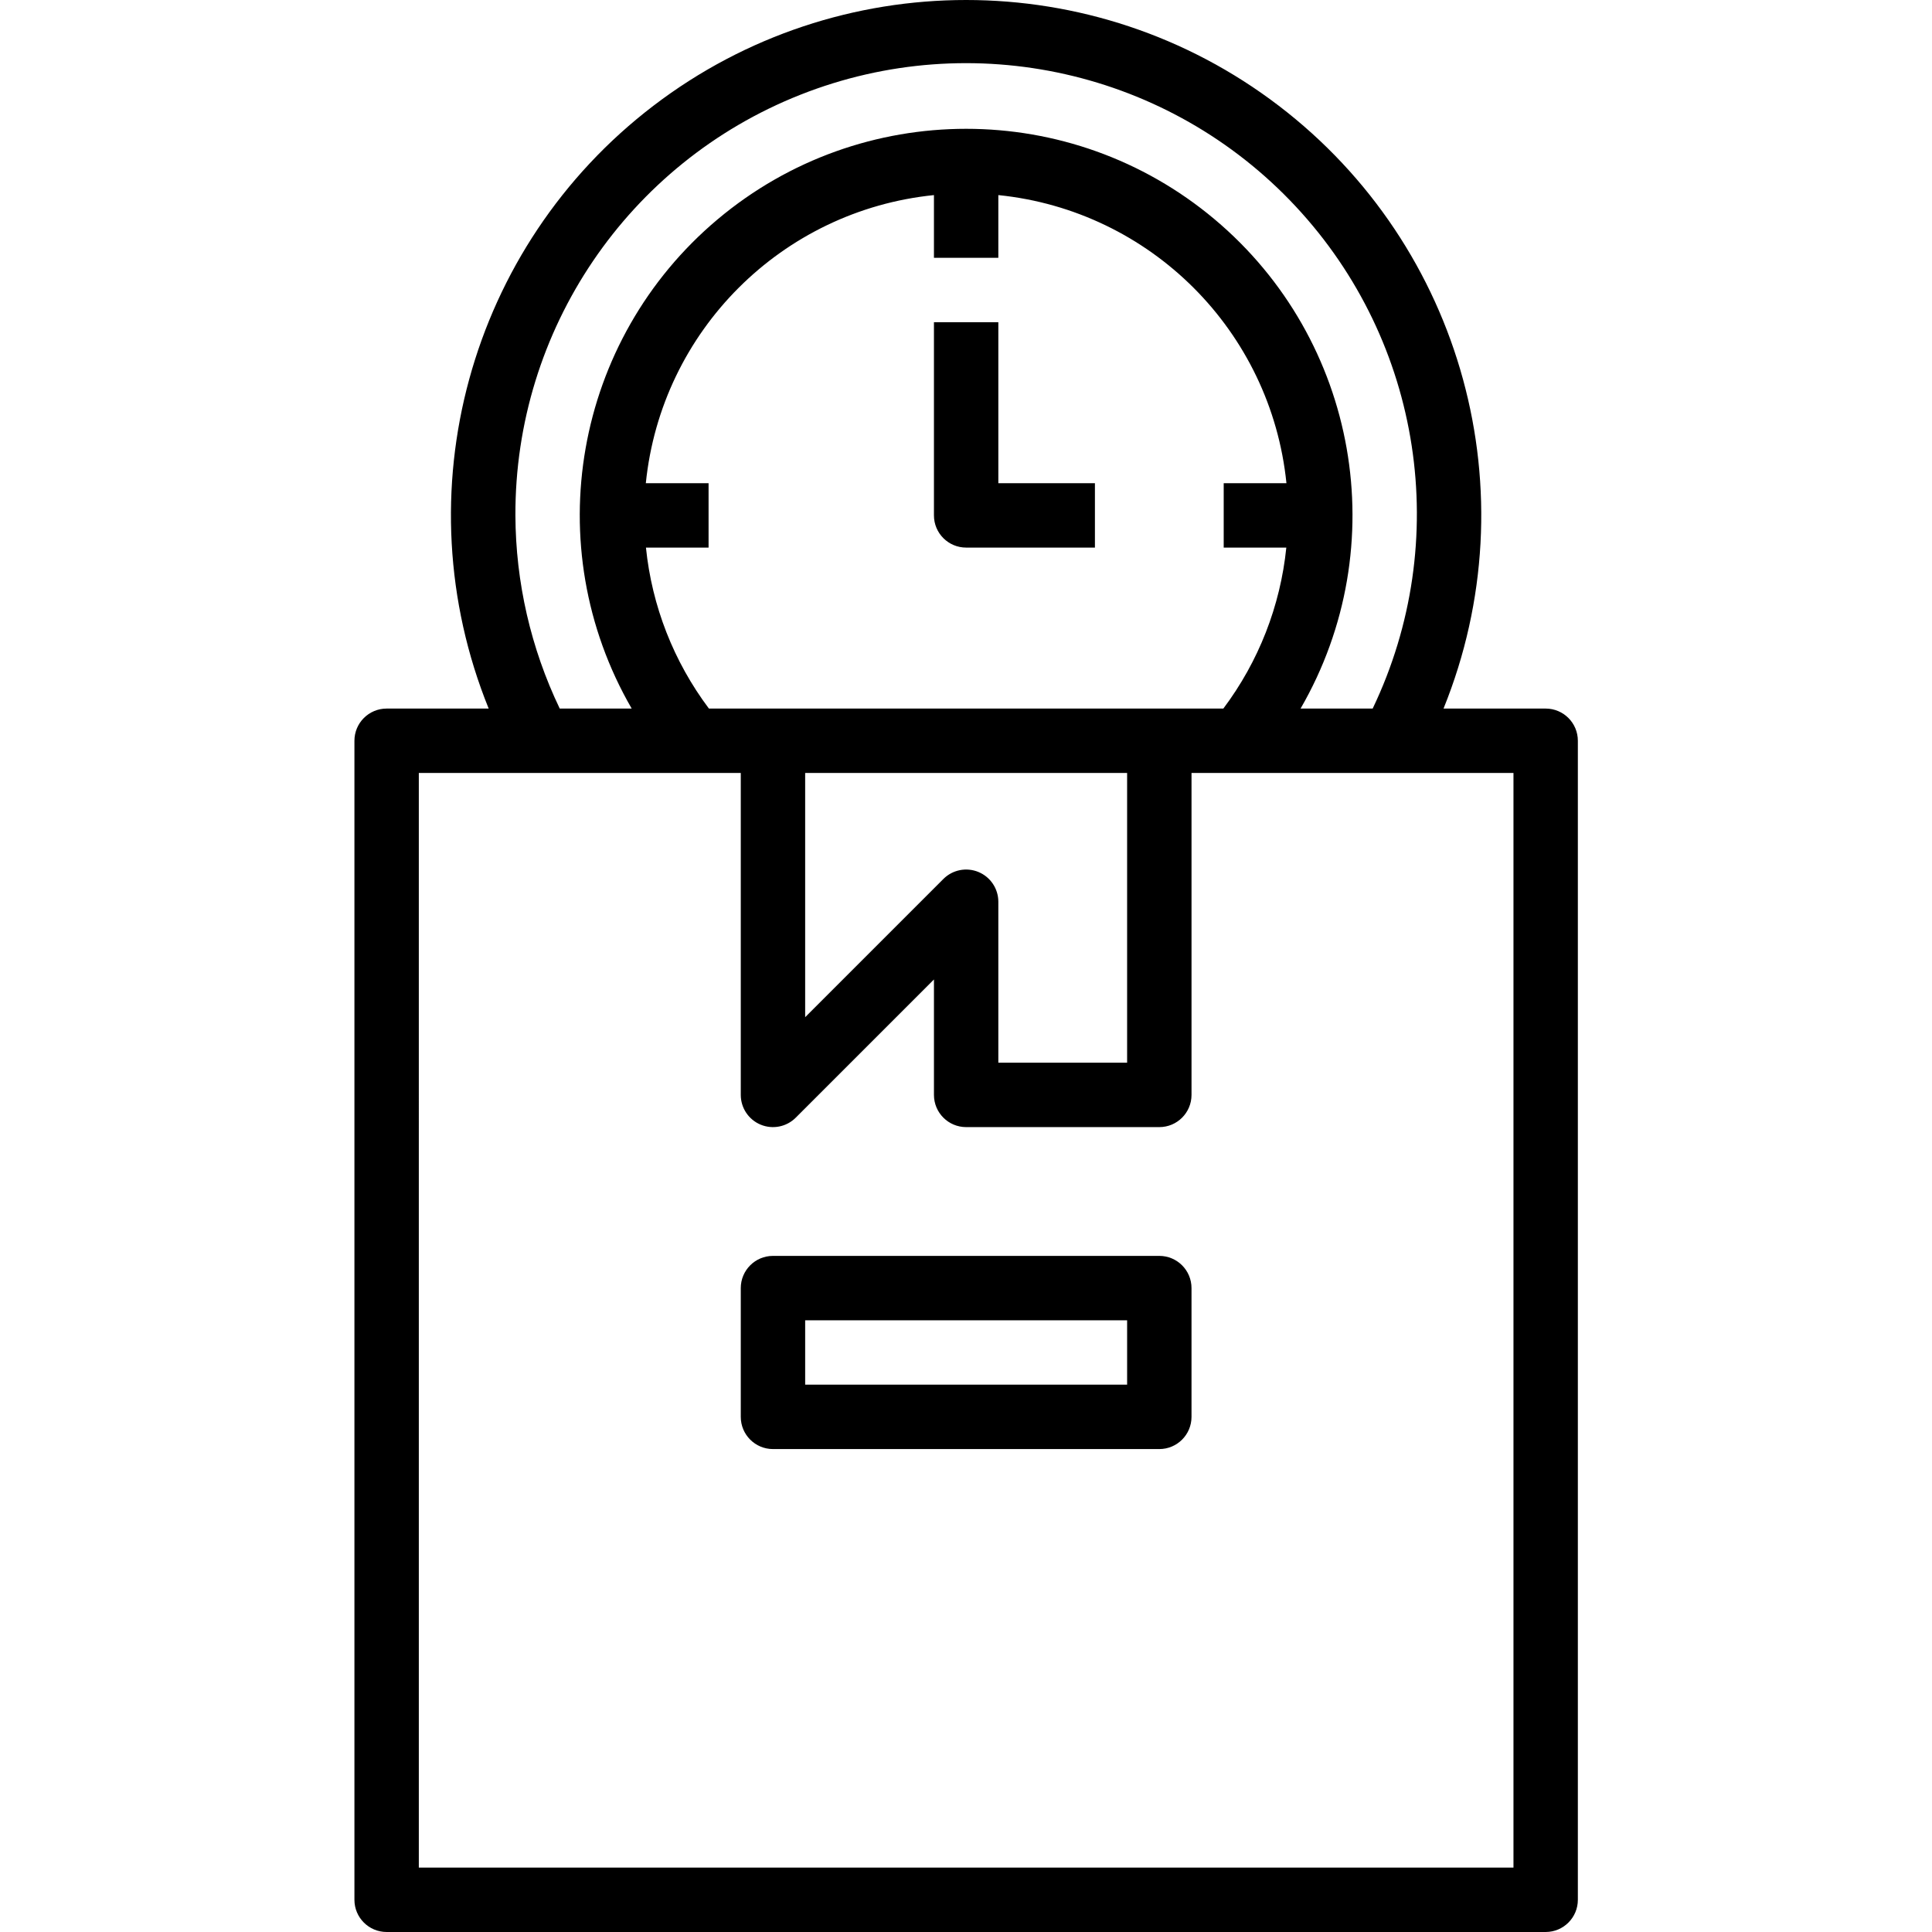 <svg height="480pt" viewBox="-88 0 480 480.067" width="480pt" xmlns="http://www.w3.org/2000/svg">
    <path
        d="m.035 184.066v288c0 4.418 3.582 8 8 8h288c4.418 0 8-3.582 8-8v-288c0-4.418-3.582-8-8-8h-25.379c21.664-53.465 4.887-114.816-40.973-149.816-45.855-35-109.461-35-155.316 0-45.859 35-62.637 96.352-40.973 149.816h-25.359c-4.418 0-8 3.582-8 8zm40-56c-.152-46.078 27.93-87.547 70.773-104.508 42.844-16.957 91.699-5.949 123.129 27.746 31.43 33.699 39.012 83.203 19.113 124.762h-17.914c23.332-40.344 14.316-91.617-21.379-121.586-35.695-29.965-87.754-29.965-123.449 0-35.695 29.969-44.711 81.242-21.379 121.586h-17.879c-7.184-14.984-10.949-31.379-11.016-48zm115.062 88.609c-2.992-1.238-6.434-.555-8.719 1.734l-34.344 34.344v-60.688h80v72h-32v-40c0-3.234-1.949-6.152-4.938-7.391zm-66.977-40.609c-8.758-11.66-14.168-25.488-15.648-40h15.562v-16h-15.594c3.852-37.828 33.762-67.738 71.594-71.59v15.59h16v-15.59c37.828 3.852 67.738 33.762 71.59 71.59h-15.59v16h15.559c-1.477 14.512-6.887 28.34-15.648 40zm-72.086 16h80v80c0 3.234 1.949 6.152 4.938 7.391 2.988 1.238 6.43.555 8.719-1.734l34.344-34.344v28.688c0 4.418 3.582 8 8 8h48c4.418 0 8-3.582 8-8v-80h80v272h-272zm0 0" />
    <path
        d="m200.035 312.066h-96c-4.418 0-8 3.582-8 8v32c0 4.418 3.582 8 8 8h96c4.418 0 8-3.582 8-8v-32c0-4.418-3.582-8-8-8zm-8 32h-80v-16h80zm0 0" />
    <path d="m160.035 80.066h-16v48c0 4.418 3.582 8 8 8h32v-16h-24zm0 0" />
</svg>